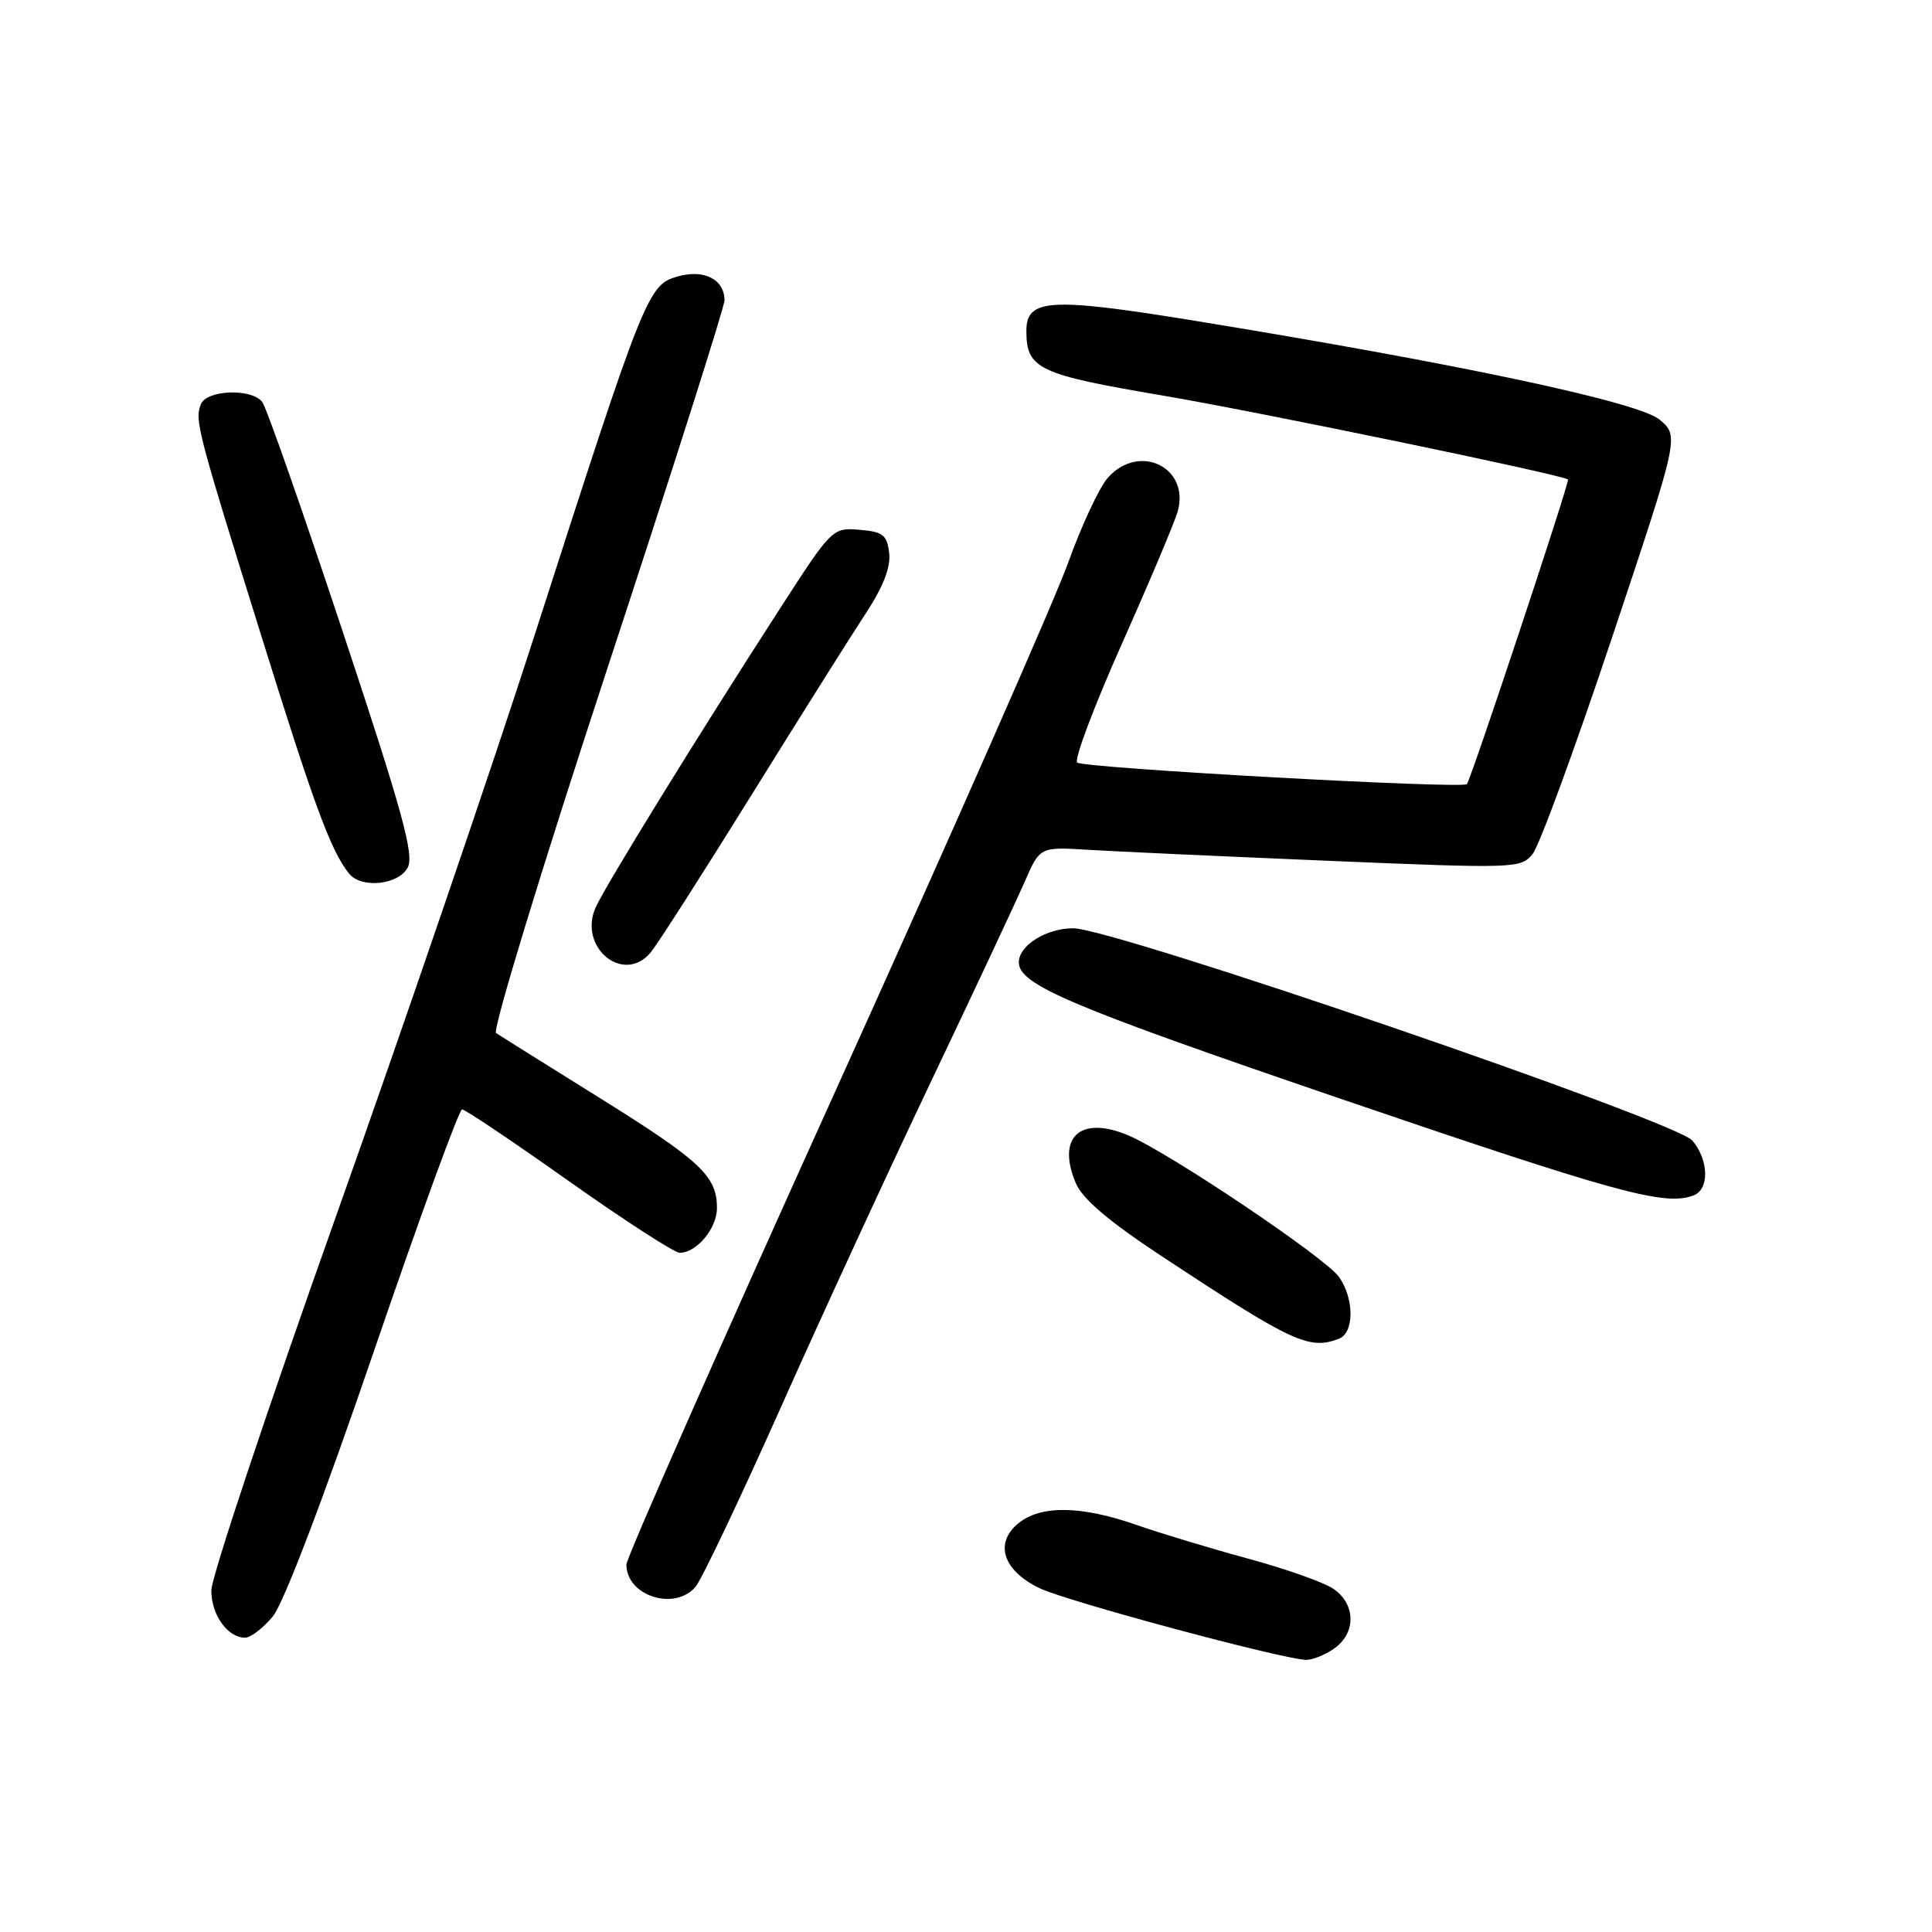 <?xml version="1.0" encoding="UTF-8" standalone="no"?>
<!DOCTYPE svg PUBLIC "-//W3C//DTD SVG 1.1//EN" "http://www.w3.org/Graphics/SVG/1.1/DTD/svg11.dtd" >
<svg xmlns="http://www.w3.org/2000/svg" xmlns:xlink="http://www.w3.org/1999/xlink" version="1.1" viewBox="0 0 256 256">
 <g >
 <path fill="currentColor"
d=" M 176.78 218.44 C 179.74 216.37 179.65 212.48 176.61 210.48 C 175.30 209.62 170.23 207.84 165.36 206.52 C 160.49 205.20 153.84 203.19 150.59 202.06 C 143.26 199.50 137.93 199.42 134.96 201.83 C 131.72 204.46 132.88 208.09 137.72 210.43 C 141.25 212.15 169.66 219.79 173.03 219.94 C 173.87 219.97 175.56 219.30 176.78 218.44 Z  M 36.16 214.17 C 37.57 212.47 42.86 198.59 49.50 179.17 C 55.55 161.48 60.83 147.00 61.23 147.00 C 61.63 147.00 68.00 151.28 75.37 156.50 C 82.75 161.72 89.36 166.00 90.06 166.00 C 92.32 166.00 95.00 162.77 95.00 160.07 C 95.00 155.84 92.88 153.85 79.41 145.45 C 72.39 141.08 66.23 137.22 65.73 136.88 C 65.22 136.54 71.82 114.91 80.40 88.81 C 88.98 62.72 96.00 40.66 96.00 39.80 C 96.00 37.01 93.28 35.63 89.76 36.64 C 85.85 37.76 85.40 38.90 70.89 84.00 C 65.32 101.33 53.39 136.23 44.38 161.56 C 35.37 186.90 28.00 209.03 28.00 210.74 C 28.00 213.98 30.16 217.00 32.48 217.00 C 33.22 217.00 34.87 215.73 36.16 214.17 Z  M 92.17 210.25 C 92.98 209.29 98.06 198.60 103.46 186.50 C 108.85 174.40 117.88 154.82 123.51 143.00 C 129.14 131.18 134.65 119.41 135.77 116.86 C 137.79 112.21 137.79 112.21 144.15 112.60 C 147.64 112.82 161.97 113.47 175.99 114.06 C 200.88 115.10 201.52 115.08 203.09 113.14 C 203.97 112.05 208.70 99.16 213.60 84.49 C 222.50 57.83 222.50 57.83 219.94 55.63 C 217.22 53.28 193.14 48.17 157.86 42.43 C 139.14 39.39 136.00 39.59 136.00 43.83 C 136.00 48.88 137.54 49.61 154.00 52.40 C 166.56 54.53 206.72 62.84 207.77 63.53 C 208.05 63.71 194.94 103.20 194.37 103.90 C 193.82 104.56 143.56 101.78 142.73 101.04 C 142.30 100.67 144.95 93.64 148.60 85.43 C 152.26 77.22 155.60 69.30 156.03 67.84 C 157.75 61.96 150.96 58.62 146.80 63.30 C 145.67 64.56 143.31 69.63 141.54 74.55 C 139.78 79.47 125.88 111.01 110.67 144.63 C 95.45 178.25 83.00 206.45 83.00 207.31 C 83.00 211.47 89.41 213.52 92.17 210.25 Z  M 177.42 177.39 C 179.45 176.61 179.46 172.11 177.44 169.22 C 175.64 166.65 154.80 152.65 149.45 150.42 C 143.14 147.78 139.98 150.67 142.54 156.75 C 143.43 158.87 146.87 161.80 154.03 166.52 C 171.29 177.90 173.46 178.91 177.42 177.39 Z  M 224.42 158.39 C 226.52 157.59 226.43 153.73 224.25 151.13 C 222.09 148.56 147.55 123.00 142.19 123.00 C 138.64 123.00 135.00 125.28 135.00 127.50 C 135.00 130.48 141.65 133.30 177.83 145.66 C 214.37 158.13 220.63 159.85 224.42 158.39 Z  M 86.18 126.25 C 87.01 125.29 92.99 115.95 99.48 105.50 C 105.97 95.05 112.82 84.16 114.71 81.29 C 117.02 77.78 118.04 75.17 117.82 73.29 C 117.54 70.88 117.01 70.46 113.89 70.20 C 110.32 69.90 110.22 69.99 103.31 80.70 C 92.35 97.67 80.29 117.24 78.94 120.21 C 76.56 125.48 82.56 130.49 86.18 126.25 Z  M 54.02 114.96 C 54.91 113.30 53.35 107.61 45.42 83.71 C 40.09 67.65 35.29 53.94 34.74 53.25 C 33.30 51.42 27.34 51.66 26.61 53.58 C 25.79 55.71 26.11 56.95 34.68 84.43 C 41.68 106.90 43.83 112.72 46.25 115.75 C 47.86 117.77 52.78 117.27 54.02 114.96 Z "/>
</g>
</svg>